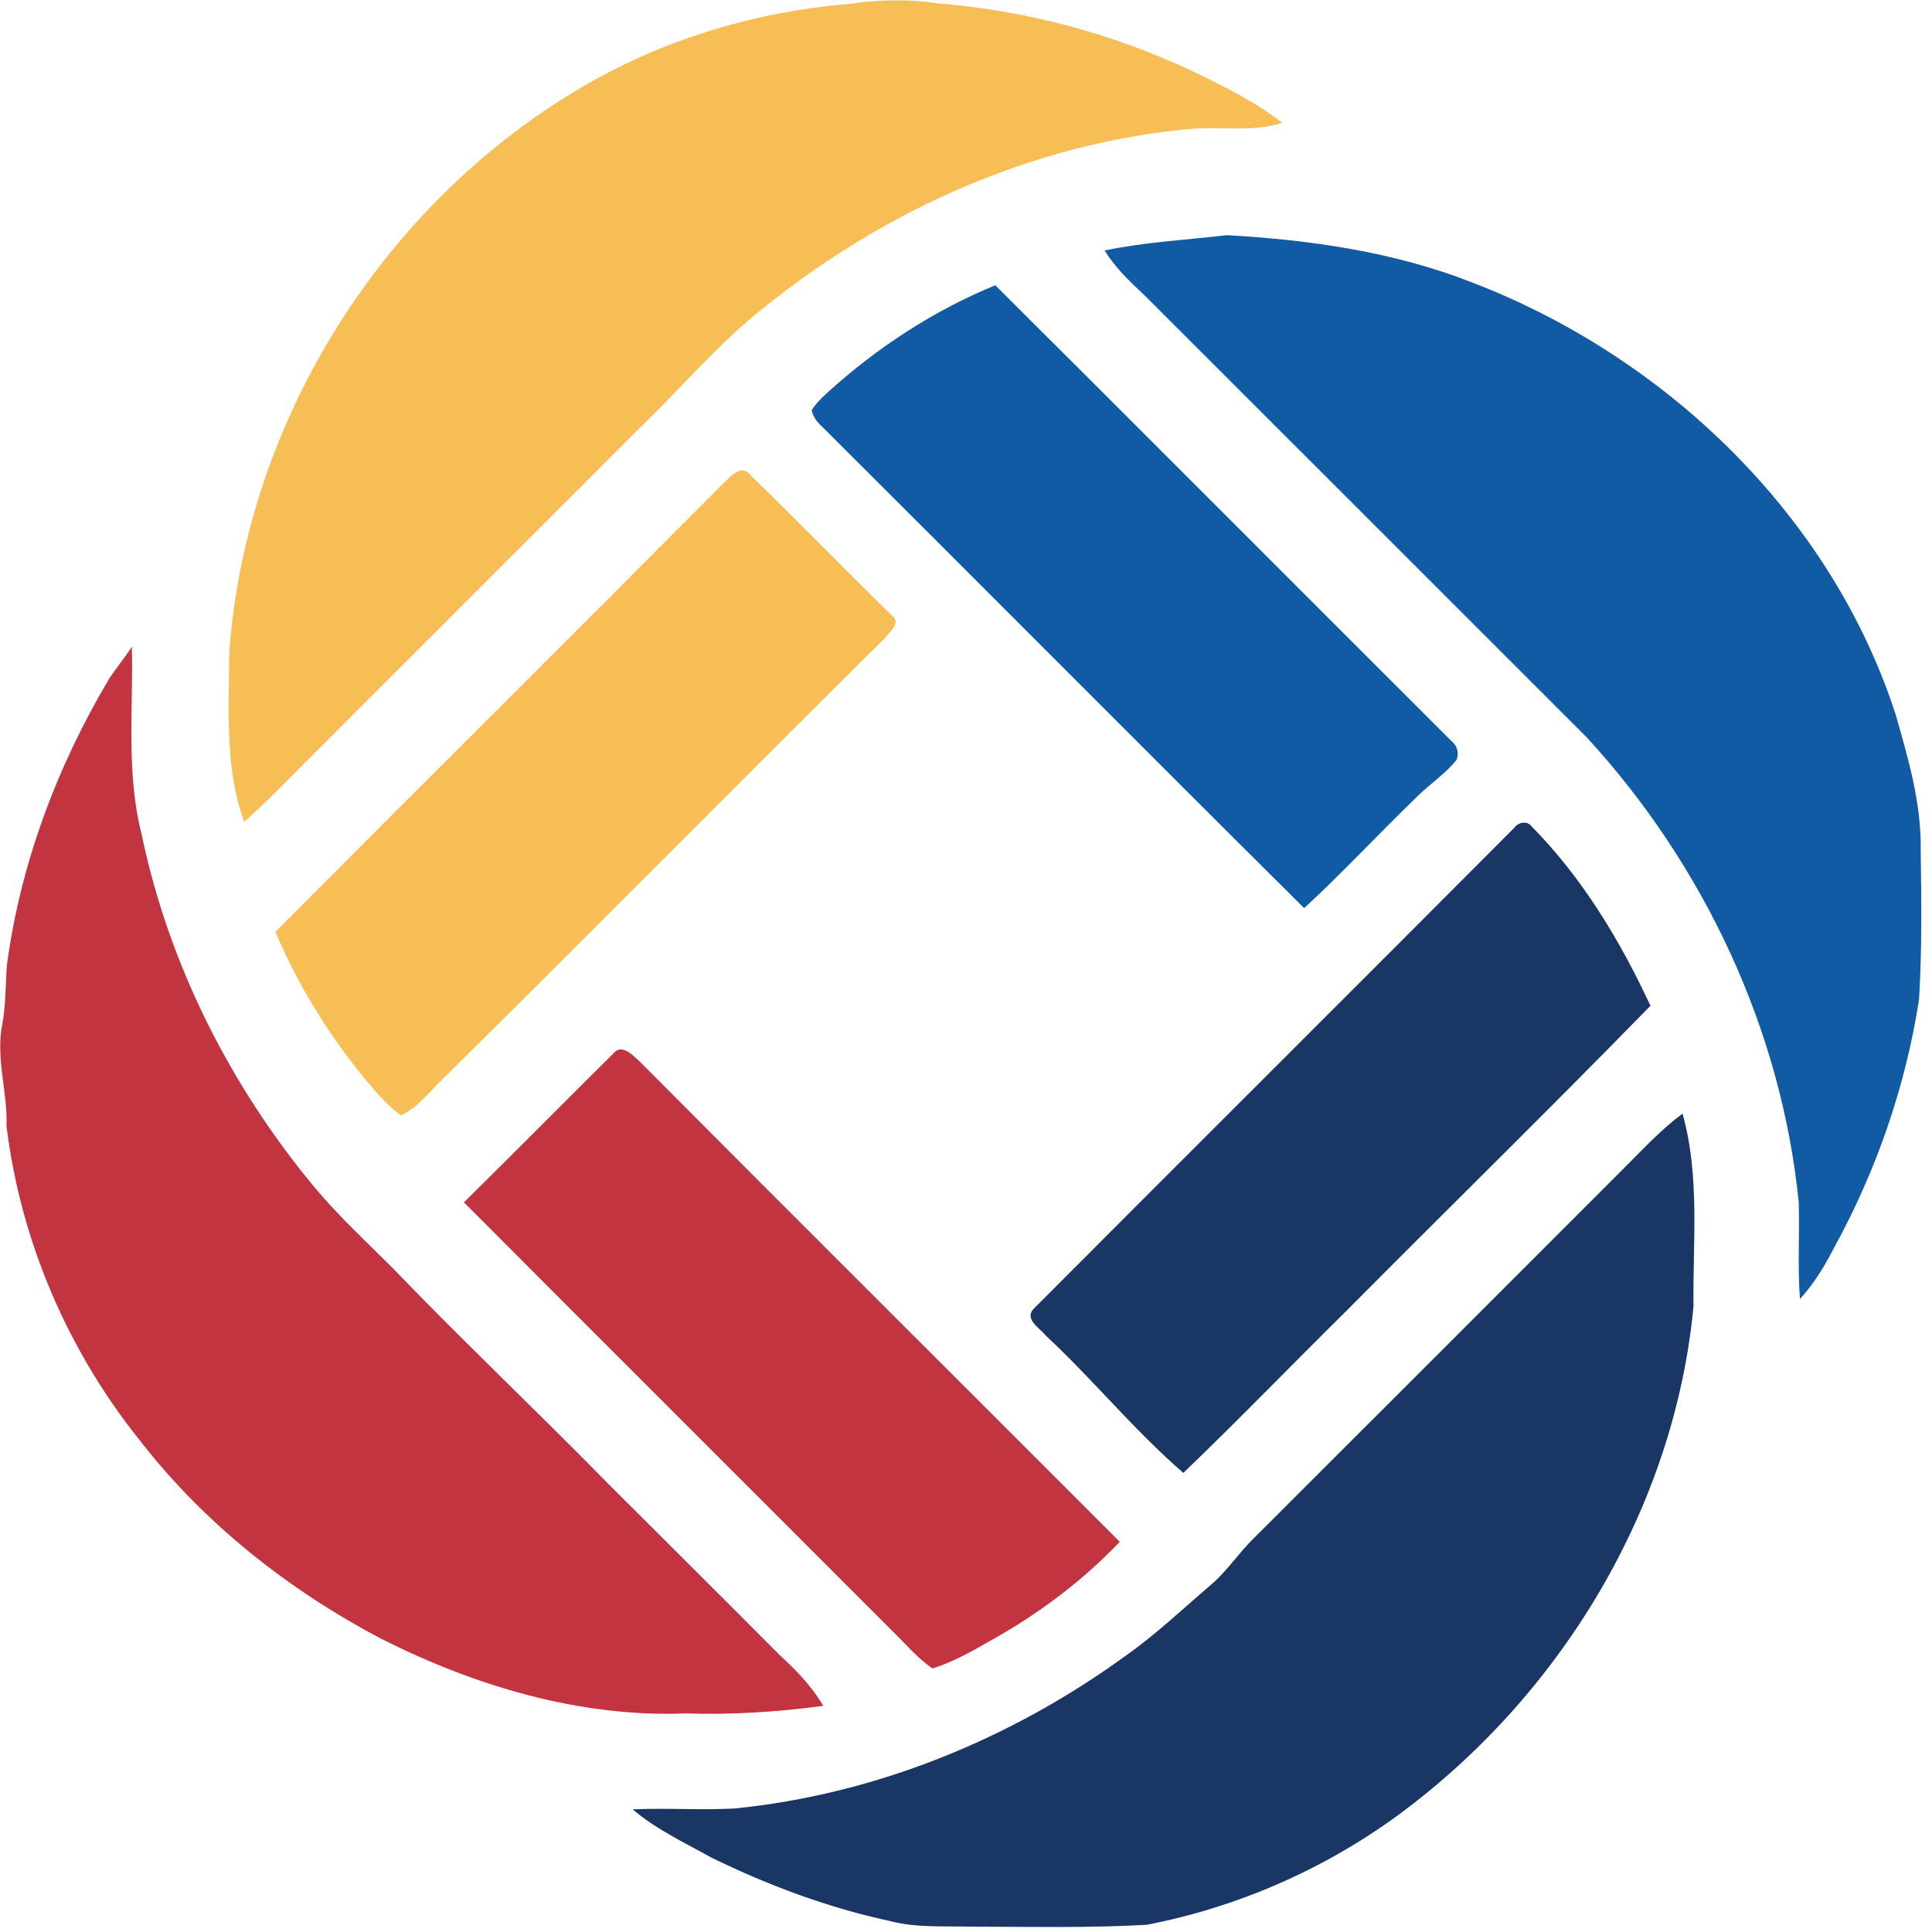 <?xml version="1.0" encoding="UTF-8" ?>
<!DOCTYPE svg PUBLIC "-//W3C//DTD SVG 1.1//EN" "http://www.w3.org/Graphics/SVG/1.1/DTD/svg11.dtd">
<svg width="400pt" height="400pt" viewBox="0 0 400 400" version="1.1" xmlns="http://www.w3.org/2000/svg">
<g id="#ffffffff">
</g>
<g id="#f7be56ff">
<path fill="#f7be56" opacity="1.00" d=" M 121.54 17.42 C 138.15 7.88 156.91 2.34 175.97 0.80 C 181.95 -0.08 188.04 -0.26 194.02 0.69 C 212.35 2.12 230.40 6.96 247.02 14.79 C 253.43 17.87 259.85 21.06 265.50 25.44 C 259.54 27.33 253.28 26.25 247.17 26.64 C 214.45 29.40 183.25 43.40 157.84 63.94 C 148.60 71.28 141.00 80.37 132.52 88.52 C 109.36 111.69 86.18 134.85 63.02 158.02 C 58.93 162.12 54.91 166.30 50.56 170.15 C 46.46 158.91 47.41 146.75 47.47 135.01 C 50.96 86.88 79.74 41.45 121.54 17.42 Z" />
<path fill="#f7be56" opacity="1.00" d=" M 149.89 99.94 C 151.36 98.58 153.56 95.96 155.38 98.38 C 165.43 108.09 175.15 118.17 185.16 127.92 C 186.19 129.35 183.99 130.98 183.19 132.14 C 152.51 162.48 122.22 193.21 91.53 223.53 C 88.82 226.12 86.50 229.32 83.01 230.93 C 80.91 229.41 79.13 227.52 77.42 225.59 C 69.01 215.82 62.04 204.80 57.02 192.92 C 87.92 161.87 119.01 131.01 149.89 99.94 Z" />
</g>
<g id="#105ba4ff">
<path fill="#105ba4" opacity="1.00" d=" M 228.69 51.86 C 237.02 50.11 245.57 49.69 254.00 48.69 C 271.28 49.66 288.68 52.14 304.89 58.52 C 344.95 73.94 379.11 106.68 392.47 147.92 C 395.09 157.06 397.83 166.40 397.66 176.01 C 397.82 186.29 397.93 196.60 397.32 206.87 C 394.55 224.92 388.46 242.44 379.67 258.44 C 377.73 262.19 375.53 265.83 372.66 268.95 C 372.15 262.29 372.61 255.60 372.41 248.93 C 368.83 213.13 352.74 178.97 328.43 152.57 C 297.91 122.09 267.44 91.56 236.91 61.09 C 233.89 58.28 230.88 55.39 228.69 51.86 Z" />
<path fill="#105ba4" opacity="1.00" d=" M 171.33 81.27 C 181.55 71.99 193.28 64.30 206.07 59.06 C 237.62 90.48 269.05 122.03 300.56 153.48 C 301.74 154.42 302.07 155.88 301.59 157.29 C 299.34 160.13 296.26 162.16 293.67 164.66 C 285.69 172.35 278.16 180.51 270.01 188.02 C 236.55 154.77 203.31 121.30 169.89 88.02 C 168.97 87.18 168.35 86.16 168.04 84.95 C 168.90 83.54 170.12 82.38 171.33 81.27 Z" />
</g>
<g id="#c13440ff">
<path fill="#c13440" opacity="1.00" d=" M 22.59 140.54 C 24.08 138.27 25.83 136.18 27.30 133.90 C 27.61 146.86 26.08 160.08 29.33 172.78 C 34.93 199.63 47.66 224.83 65.17 245.88 C 70.16 251.85 75.90 257.12 81.38 262.62 C 95.76 277.57 110.84 291.82 125.37 306.64 C 137.36 318.64 149.42 330.58 161.38 342.62 C 164.82 345.76 168.08 349.13 170.44 353.18 C 161.01 354.44 151.52 355.06 142.00 354.75 C 120.01 355.60 98.34 349.08 78.86 339.26 C 59.86 329.24 42.55 315.63 29.30 298.66 C 14.17 279.96 4.25 257.01 1.35 233.12 C 1.60 226.03 -0.95 219.04 0.49 211.99 C 1.23 208.00 1.12 203.93 1.42 199.90 C 4.21 178.91 11.79 158.71 22.59 140.54 Z" />
<path fill="#c13440" opacity="1.00" d=" M 127.08 218.03 C 128.75 216.04 130.97 218.46 132.31 219.64 C 165.40 252.91 198.68 286.00 231.84 319.22 C 223.99 327.45 214.77 334.32 204.83 339.82 C 201.05 341.98 197.22 344.16 193.04 345.43 C 190.02 343.34 187.64 340.51 185.03 337.97 C 155.40 308.26 125.66 278.66 96.05 248.93 C 106.45 238.69 116.70 228.29 127.08 218.03 Z" />
</g>
<g id="#1a3665ff">
<path fill="#1a3665" opacity="1.00" d=" M 313.49 171.41 C 314.25 170.33 315.99 169.84 316.96 170.94 C 327.54 181.63 335.39 194.65 341.71 208.23 C 320.90 229.57 299.58 250.42 278.58 271.58 C 267.35 282.66 256.38 294.03 245.00 304.95 C 234.83 296.15 226.33 285.65 216.50 276.50 C 215.28 274.96 212.00 273.13 213.99 270.99 C 247.11 237.76 280.38 204.66 313.49 171.41 Z" />
<path fill="#1a3665" opacity="1.00" d=" M 336.04 242.04 C 340.02 238.09 343.83 233.92 348.35 230.56 C 351.99 243.55 350.46 257.17 350.62 270.48 C 346.67 312.17 323.16 350.94 289.65 375.66 C 274.20 387.01 256.22 394.87 237.41 398.51 C 225.30 399.19 213.14 398.91 201.00 398.89 C 195.38 398.75 189.63 399.17 184.14 397.70 C 171.35 394.95 159.00 390.32 147.26 384.58 C 141.71 381.49 135.87 378.77 130.99 374.61 C 137.99 374.29 145.01 374.80 152.02 374.43 C 181.19 371.54 209.24 360.08 232.91 342.91 C 239.33 338.41 244.99 332.98 250.94 327.92 C 254.15 325.11 256.49 321.50 259.53 318.53 C 285.05 293.05 310.55 267.55 336.04 242.04 Z" />
</g>
</svg>
